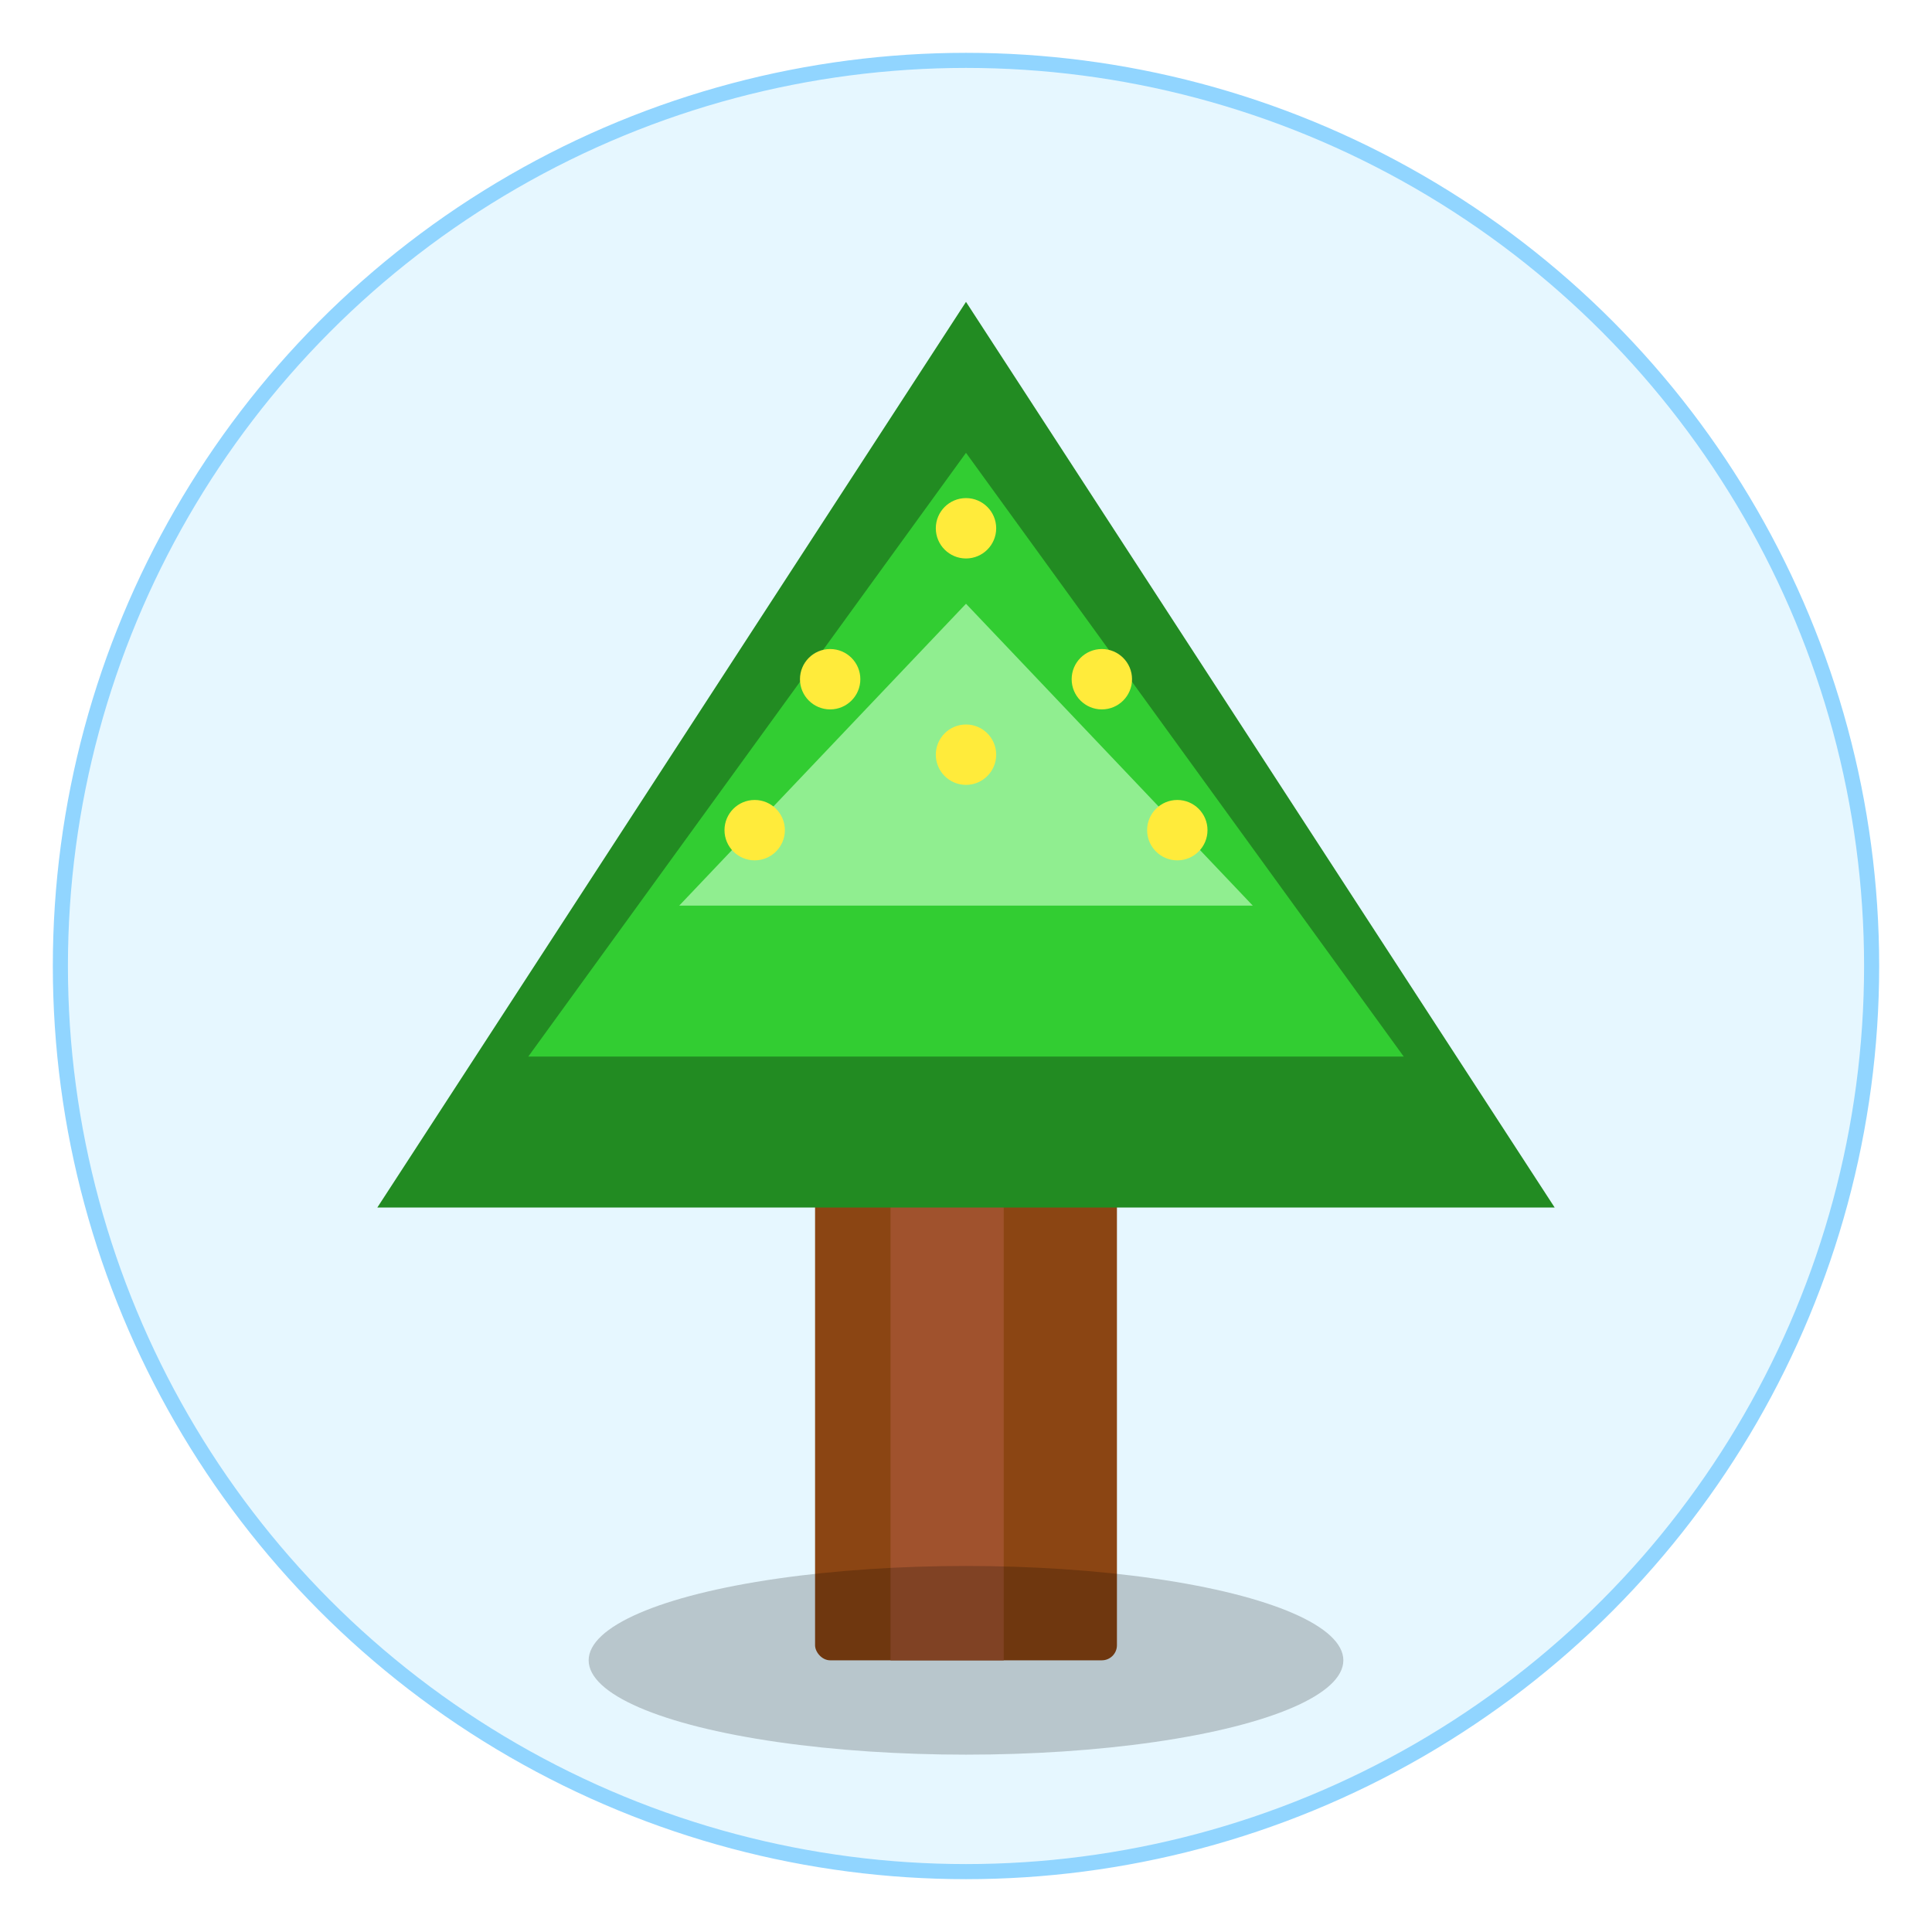 <svg xmlns="http://www.w3.org/2000/svg" viewBox="0 0 512 512" width="512" height="512">
  <!-- White background -->
  <rect width="512" height="512" fill="#ffffff"/>
  
  <!-- Background circle -->
  <circle cx="256" cy="256" r="240" fill="#e6f7ff" stroke="#91d5ff" stroke-width="4"/>
  
  <!-- Tree trunk -->
  <rect x="216" y="300" width="80" height="140" fill="#8b4513" rx="4"/>
  
  <!-- Trunk highlight -->
  <rect x="236" y="300" width="30" height="140" fill="#a0522d"/>
  
  <!-- Tree leaves - bottom layer (dark green) -->
  <path d="M 256 80 L 100 320 L 412 320 Z" fill="#228b22"/>
  
  <!-- Tree leaves - middle layer (medium green) -->
  <path d="M 256 120 L 140 280 L 372 280 Z" fill="#32cd32"/>
  
  <!-- Tree leaves - top layer (light green) -->
  <path d="M 256 160 L 180 240 L 332 240 Z" fill="#90ee90"/>
  
  <!-- Decorative yellow dots (like fruits/flowers) -->
  <circle cx="256" cy="140" r="8" fill="#ffeb3b"/>
  <circle cx="220" cy="180" r="8" fill="#ffeb3b"/>
  <circle cx="292" cy="180" r="8" fill="#ffeb3b"/>
  <circle cx="200" cy="220" r="8" fill="#ffeb3b"/>
  <circle cx="312" cy="220" r="8" fill="#ffeb3b"/>
  <circle cx="256" cy="200" r="8" fill="#ffeb3b"/>
  
  <!-- Shadow under tree -->
  <ellipse cx="256" cy="440" rx="100" ry="25" fill="#000000" opacity="0.2"/>
</svg>